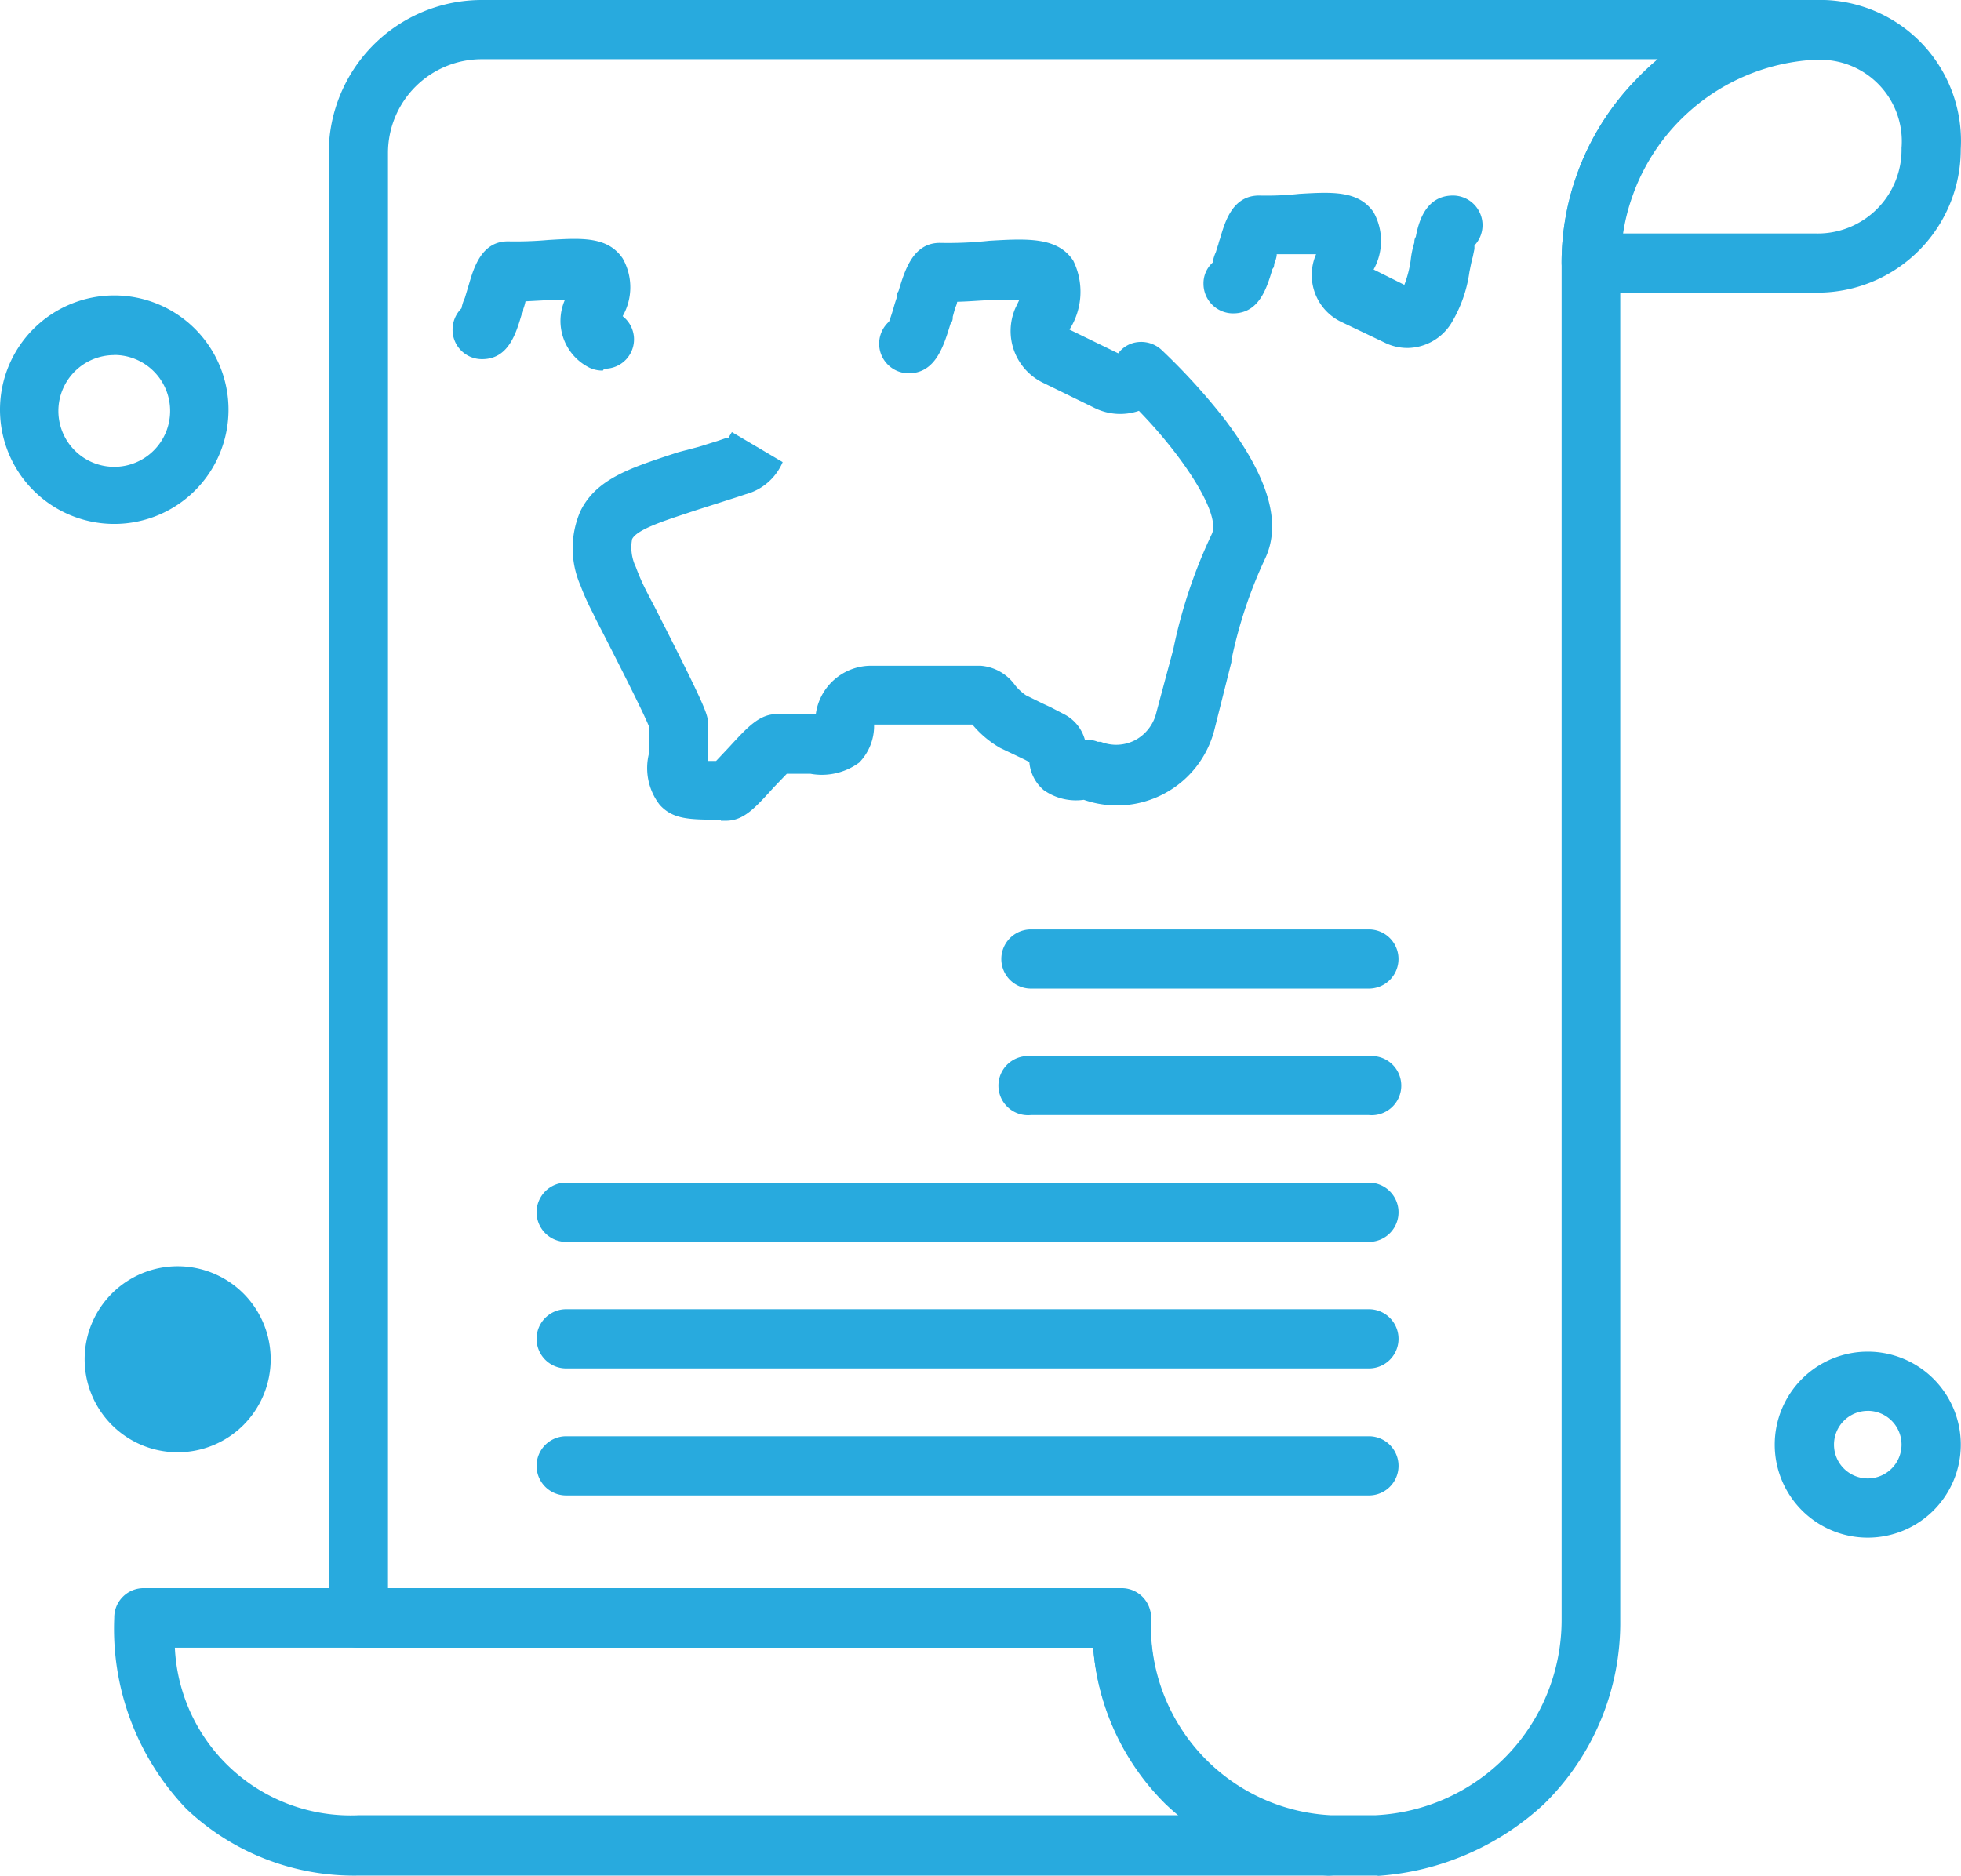 <svg id="Layer_2" data-name="Layer 2" xmlns="http://www.w3.org/2000/svg" width="52.262" height="50" viewBox="0 0 52.262 50">
  <g id="Layer_1" data-name="Layer 1">
    <path id="Path_88" data-name="Path 88" d="M62.674,7.8H56.719a.8.8,0,0,1-.819-.789,7,7,0,0,1,1.965-4.868A6.833,6.833,0,0,1,62.607,0h.305a3.759,3.759,0,0,1,3.625,3.975A3.819,3.819,0,0,1,62.674,7.8ZM57.538,6.223h5.136a2.233,2.233,0,0,0,2.285-2.278,2.174,2.174,0,0,0-2.144-2.352h-.171A5.464,5.464,0,0,0,57.538,6.223Z" transform="translate(-14.282)" fill="#28aade"/>
    <path id="Path_89" data-name="Path 89" d="M39.689,49.993h-1.31a6.953,6.953,0,0,1-4.325-1.913,6.558,6.558,0,0,1-1.92-4.161H12.549a.789.789,0,0,1-.789-.744V4.072A4.079,4.079,0,0,1,15.839,0H51.465a.789.789,0,1,1,0,1.578h-.074A5.456,5.456,0,0,0,46.18,7.012V43.174a6.766,6.766,0,0,1-2.04,4.92A7.228,7.228,0,0,1,39.734,50Zm-1.221-1.608h1.184a5.211,5.211,0,0,0,4.965-5.211V7.012a7,7,0,0,1,1.965-4.868,7.146,7.146,0,0,1,.6-.566H15.839a2.5,2.5,0,0,0-2.5,2.494V42.363H32.885a.789.789,0,0,1,.789.811A5.054,5.054,0,0,0,38.468,48.385Z" transform="translate(-2.999)" fill="#28aade"/>
    <path id="Path_90" data-name="Path 90" d="M36.473,64.53H10.591a6.491,6.491,0,0,1-4.585-1.772,6.938,6.938,0,0,1-1.928-5.1.782.782,0,0,1,.789-.789H30.92a.782.782,0,0,1,.789.789,5.043,5.043,0,0,0,4.838,5.3.789.789,0,0,1-.074,1.571ZM5.693,58.456a4.69,4.69,0,0,0,4.9,4.466H32.476c-.141-.112-.283-.238-.417-.365a6.565,6.565,0,0,1-1.891-4.1Z" transform="translate(-1.033 -14.537)" fill="#28aade"/>
    <path id="Path_91" data-name="Path 91" d="M24.443,24.04c-.819,0-1.273,0-1.63-.395a1.6,1.6,0,0,1-.29-1.355c0-.194,0-.432,0-.744-.179-.439-1-2.047-1.28-2.59-.1-.194-.171-.335-.208-.417a6.342,6.342,0,0,1-.335-.744,2.471,2.471,0,0,1,0-1.98c.409-.841,1.31-1.139,2.36-1.489l.253-.082.536-.141.5-.156.261-.089h.037l.089-.149.677.4.677.4a1.489,1.489,0,0,1-.983.856l-.223.074-.581.186-.514.164-.268.089c-.655.216-1.325.439-1.444.685a1.206,1.206,0,0,0,.1.744,5.406,5.406,0,0,0,.261.6c.037.074.112.223.208.4C24.1,21.159,24.1,21.249,24.1,21.5v.975h.216l.35-.372c.506-.551.811-.878,1.28-.878h1.027a1.489,1.489,0,0,1,1.489-1.288h2.9a1.243,1.243,0,0,1,.923.521,1.34,1.34,0,0,0,.29.268l.439.216.216.1.357.186a1.087,1.087,0,0,1,.558.685.744.744,0,0,1,.342.052h.082a1.094,1.094,0,0,0,.916-.045,1.131,1.131,0,0,0,.566-.744L36.5,19.5a13.466,13.466,0,0,1,1.027-3.074c.246-.521-.744-2.054-1.943-3.283a1.541,1.541,0,0,1-1.176-.074l-1.37-.67a1.533,1.533,0,0,1-.744-2l.1-.208h-.7c-.231,0-.6.037-.953.045a.483.483,0,0,1-.052.156l-.067.246a.25.25,0,0,1-.06.186c-.179.588-.395,1.318-1.117,1.318a.789.789,0,0,1-.521-1.377c.045-.112.1-.29.127-.387s.052-.171.074-.238,0-.119.052-.186c.164-.543.38-1.288,1.1-1.288A10.291,10.291,0,0,0,31.6,8.609c1.02-.06,1.816-.1,2.233.529a1.876,1.876,0,0,1-.1,1.839l1.3.633a.744.744,0,0,1,.529-.3.8.8,0,0,1,.625.208,16.778,16.778,0,0,1,1.675,1.839c1.176,1.556,1.533,2.769,1.087,3.722a12.126,12.126,0,0,0-.9,2.71v.052L37.6,21.628a2.68,2.68,0,0,1-3.484,1.883,1.489,1.489,0,0,1-1.072-.261,1.094,1.094,0,0,1-.38-.744l-.112-.06-.208-.1-.454-.216a2.717,2.717,0,0,1-.744-.625h-2.62a1.4,1.4,0,0,1-.395,1.012,1.682,1.682,0,0,1-1.3.3H26.2l-.35.365c-.5.551-.8.886-1.273.886h-.134Z" transform="translate(-5.231 -2.192)" fill="#28aade"/>
    <path id="Path_92" data-name="Path 92" d="M48.521,11.04a1.362,1.362,0,0,1-.61-.141l-1.169-.558a1.385,1.385,0,0,1-.662-1.8H45.03v.037a.794.794,0,0,1-.06.2c-.015.06,0,.1-.052.156-.149.5-.35,1.184-1.05,1.184a.789.789,0,0,1-.789-.789.744.744,0,0,1,.246-.566,1,1,0,0,1,.082-.275c.022-.067.045-.149.067-.208a1.012,1.012,0,0,1,.045-.149c.134-.462.335-1.154,1.042-1.154a8.084,8.084,0,0,0,1.072-.045c.886-.052,1.578-.089,1.98.491a1.571,1.571,0,0,1,0,1.526l.819.409A3.03,3.03,0,0,0,48.6,8.71a2.46,2.46,0,0,1,.1-.484.234.234,0,0,1,.037-.149c.06-.305.223-1.1.99-1.1A.789.789,0,0,1,50.3,8.308V8.4l-.045.216c-.037.127-.06.261-.089.4a3.58,3.58,0,0,1-.491,1.377A1.392,1.392,0,0,1,48.521,11.04Z" transform="translate(-11.005 -1.765)" fill="#28aade"/>
    <path id="Path_93" data-name="Path 93" d="M20.2,12.064a.819.819,0,0,1-.35-.074,1.392,1.392,0,0,1-.662-1.809h-.357l-.692.037h0a1.392,1.392,0,0,1-.06.208.269.269,0,0,1-.045.149c-.149.5-.35,1.184-1.05,1.184a.782.782,0,0,1-.789-.789.8.8,0,0,1,.238-.566,1.086,1.086,0,0,1,.089-.275l.06-.2.045-.149c.134-.462.342-1.161,1.042-1.161a9.829,9.829,0,0,0,1.079-.037c.878-.052,1.578-.1,1.98.491a1.556,1.556,0,0,1,0,1.541.782.782,0,0,1-.491,1.4Z" transform="translate(-4.134 -2.186)" fill="#28aade"/>
    <path id="Path_94" data-name="Path 94" d="M45.636,34.858H36.629a.789.789,0,0,1,0-1.578h9.007a.789.789,0,1,1,0,1.578Z" transform="translate(-9.154 -8.507)" fill="#28aade"/>
    <path id="Path_95" data-name="Path 95" d="M45.61,39.389H36.6a.789.789,0,1,1,0-1.571H45.61a.789.789,0,1,1,0,1.571Z" transform="translate(-9.128 -9.666)" fill="#28aade"/>
    <path id="Path_96" data-name="Path 96" d="M41.383,43.928H19.989a.789.789,0,0,1,0-1.578H41.383a.789.789,0,0,1,0,1.578Z" transform="translate(-4.9 -10.826)" fill="#28aade"/>
    <path id="Path_97" data-name="Path 97" d="M41.383,48.458H19.989a.789.789,0,0,1,0-1.578H41.383a.789.789,0,0,1,0,1.578Z" transform="translate(-4.9 -11.983)" fill="#28aade"/>
    <path id="Path_98" data-name="Path 98" d="M41.383,53.008H19.989a.789.789,0,1,1,0-1.578H41.383a.789.789,0,1,1,0,1.578Z" transform="translate(-4.9 -13.147)" fill="#28aade"/>
    <path id="Path_99" data-name="Path 99" d="M66.009,53.358a2.479,2.479,0,1,1,2.479-2.479,2.479,2.479,0,0,1-2.479,2.479Zm0-3.379a.9.9,0,1,0,.9.9A.9.9,0,0,0,66.009,49.978Z" transform="translate(-16.232 -12.372)" fill="#28aade"/>
    <path id="Path_100" data-name="Path 100" d="M5.5,50.3a2.479,2.479,0,1,1,2.479-2.479A2.479,2.479,0,0,1,5.5,50.3Zm0-3.379a.886.886,0,1,1,0,.03Z" transform="translate(-0.765 -11.59)" fill="#28aade"/>
    <path id="Path_101" data-name="Path 101" d="M3.035,16.669a3.045,3.045,0,1,1,3.045-3.045,3.045,3.045,0,0,1-3.045,3.045Zm0-4.5a1.489,1.489,0,1,0,1.489,1.489A1.489,1.489,0,0,0,3.035,12.166Z" transform="translate(0.01 -2.704)" fill="#28aade"/>
  </g>
</svg>

